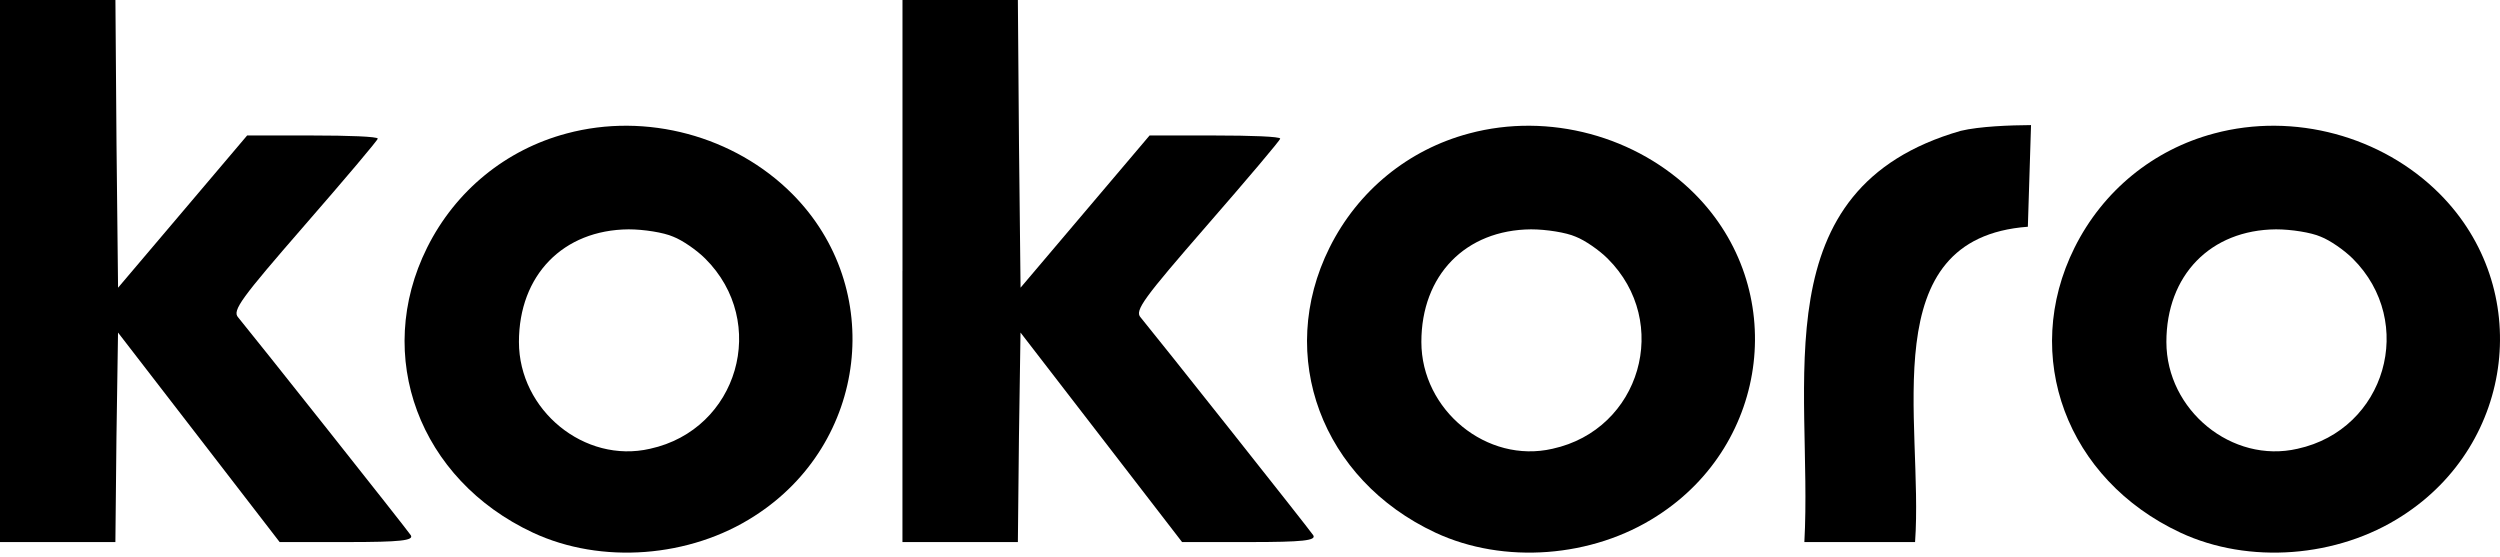 <svg width="148" height="33" viewBox="0 0 148 33" fill="none" xmlns="http://www.w3.org/2000/svg">
<path d="M0 16.045V32.09H3.415H6.831L6.894 25.888L6.987 19.687L11.772 25.888L16.555 32.09H20.561C23.699 32.09 24.507 31.998 24.32 31.688C24.103 31.35 14.971 19.839 14.1 18.79C13.728 18.389 14.287 17.649 18.014 13.36C20.405 10.614 22.364 8.299 22.364 8.207C22.364 8.084 20.625 8.021 18.481 8.021H14.63L10.809 12.529L6.989 17.033L6.897 8.517L6.833 0H3.415H0V16.045Z" fill="black"/>
<path d="M53.425 16.045V32.09H56.84H60.258L60.322 25.888L60.414 19.687L65.197 25.888L69.979 32.09H73.986C77.124 32.09 77.932 31.998 77.745 31.688C77.528 31.35 68.396 19.839 67.525 18.79C67.153 18.389 67.712 17.649 71.439 13.36C73.83 10.614 75.789 8.299 75.789 8.207C75.789 8.084 74.049 8.021 71.906 8.021H68.055L64.236 12.526L60.417 17.031L60.324 8.514L60.258 0H56.843H53.427V16.045H53.425Z" fill="black"/>
<path d="M33.547 7.901C29.945 8.858 26.962 11.294 25.286 14.658C22.084 21.077 24.819 28.39 31.557 31.536C35.596 33.419 40.845 33.018 44.665 30.548C51.374 26.258 52.462 17.062 46.9 11.477C43.485 8.053 38.267 6.634 33.547 7.901ZM39.85 14.01C40.41 14.225 41.249 14.812 41.745 15.305C45.536 19.071 43.701 25.427 38.483 26.567C34.603 27.464 30.721 24.284 30.721 20.243C30.721 16.294 33.331 13.609 37.214 13.577C38.111 13.577 39.293 13.764 39.85 14.01Z" fill="black"/>
<path d="M86.972 7.901C83.369 8.858 80.386 11.294 78.71 14.658C75.511 21.077 78.243 28.39 84.984 31.536C89.023 33.419 94.273 33.018 98.092 30.548C104.801 26.258 105.889 17.062 100.327 11.477C96.909 8.053 91.691 6.634 86.972 7.901ZM93.275 14.01C93.834 14.225 94.674 14.812 95.17 15.305C98.96 19.071 97.126 25.427 91.908 26.567C88.028 27.464 84.145 24.284 84.145 20.243C84.145 16.294 86.755 13.609 90.638 13.577C91.535 13.577 92.718 13.764 93.275 14.01Z" fill="black"/>
<path d="M116.074 7.746C104.189 11.165 107.332 22.697 106.818 32.092C108.452 32.092 111.738 32.092 113.372 32.092C113.881 24.936 110.864 14.104 120.049 13.423C120.094 11.923 120.189 8.905 120.237 7.405C119.004 7.413 117.193 7.478 116.074 7.746Z" fill="black"/>
<path d="M131.077 7.901C127.474 8.858 124.492 11.294 122.815 14.658C119.616 21.077 122.348 28.39 129.089 31.536C133.128 33.419 138.378 33.018 142.197 30.548C148.906 26.258 149.994 17.062 144.432 11.477C141.017 8.053 135.799 6.634 131.077 7.901ZM137.382 14.01C137.942 14.225 138.781 14.812 139.278 15.305C143.068 19.071 141.233 25.427 136.015 26.567C132.133 27.464 128.25 24.284 128.25 20.243C128.25 16.294 130.86 13.609 134.743 13.577C135.643 13.577 136.823 13.764 137.382 14.01Z" fill="black"/>
</svg>
